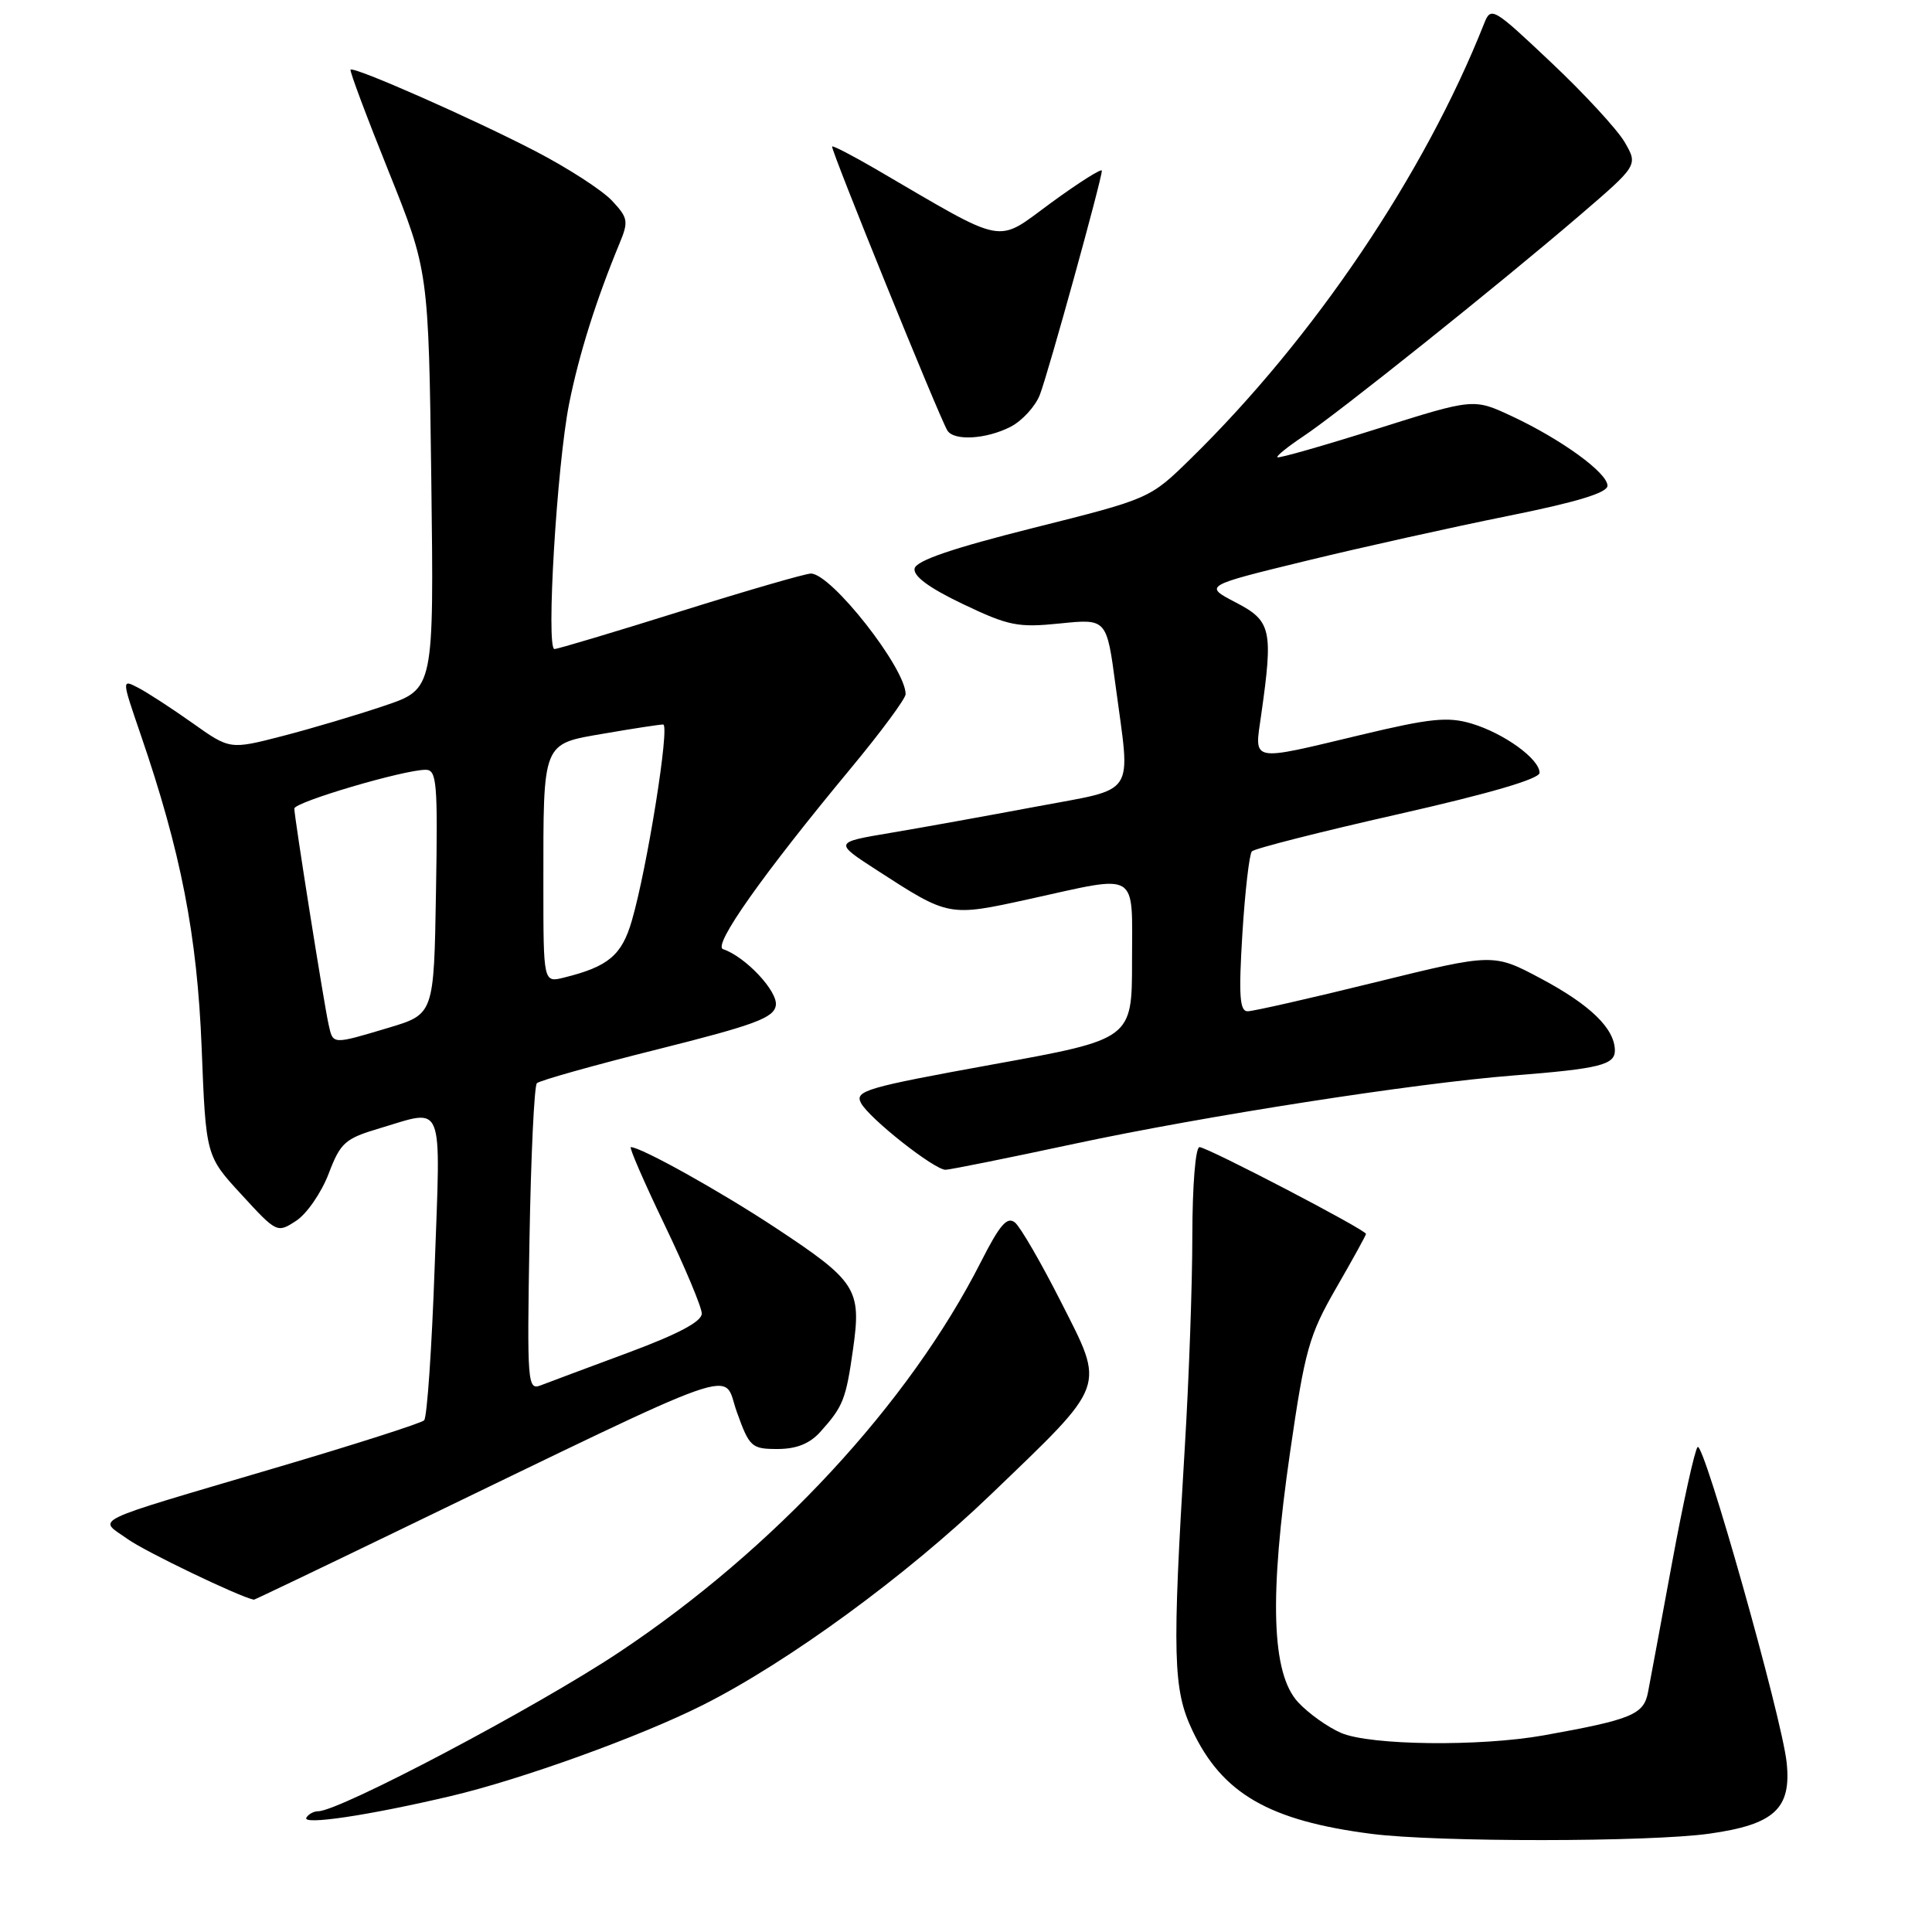 <?xml version="1.0" encoding="UTF-8" standalone="no"?>
<!DOCTYPE svg PUBLIC "-//W3C//DTD SVG 1.1//EN" "http://www.w3.org/Graphics/SVG/1.1/DTD/svg11.dtd" >
<svg xmlns="http://www.w3.org/2000/svg" xmlns:xlink="http://www.w3.org/1999/xlink" version="1.1" viewBox="0 0 256 256">
 <g >
 <path fill="currentColor"
d=" M 226.50 242.97 C 235.11 241.76 237.39 239.66 236.74 233.54 C 236.11 227.57 225.74 190.85 224.94 191.74 C 224.56 192.16 223.04 199.03 221.57 207.00 C 220.10 214.97 218.66 222.73 218.37 224.23 C 217.81 227.19 216.21 227.85 204.57 229.94 C 196.14 231.45 181.59 231.28 177.72 229.63 C 175.95 228.87 173.38 227.04 172.00 225.55 C 168.48 221.74 168.16 211.62 170.95 192.37 C 172.91 178.84 173.46 176.91 177.05 170.67 C 179.22 166.91 181.00 163.68 181.00 163.50 C 181.00 162.96 159.97 152.00 158.94 152.00 C 158.41 152.00 158.00 157.05 157.99 163.75 C 157.99 170.21 157.54 182.76 157.00 191.63 C 155.31 219.43 155.43 223.86 157.99 229.28 C 161.95 237.67 168.18 241.26 181.76 243.00 C 190.42 244.11 218.56 244.09 226.50 242.97 Z  M 59.73 237.99 C 69.10 235.78 84.81 230.11 93.12 225.93 C 104.40 220.26 120.12 208.77 131.27 198.05 C 146.81 183.12 146.45 184.09 140.59 172.52 C 137.96 167.33 135.22 162.60 134.50 162.00 C 133.46 161.14 132.49 162.26 129.98 167.20 C 120.44 185.99 102.58 205.26 82.04 218.93 C 71.08 226.22 45.00 240.00 42.15 240.00 C 41.58 240.00 40.88 240.38 40.60 240.84 C 39.95 241.88 48.78 240.57 59.73 237.99 Z  M 52.64 202.88 C 99.82 180.08 95.64 181.55 97.63 187.08 C 99.30 191.74 99.58 192.00 103.02 192.00 C 105.52 192.00 107.28 191.30 108.68 189.75 C 111.73 186.36 112.09 185.45 113.04 178.72 C 114.16 170.82 113.49 169.77 102.78 162.70 C 95.49 157.88 84.94 152.00 83.59 152.00 C 83.33 152.00 85.33 156.61 88.04 162.25 C 90.75 167.89 92.98 173.20 92.99 174.05 C 93.00 175.11 89.87 176.77 83.25 179.23 C 77.89 181.22 72.67 183.17 71.66 183.56 C 69.90 184.25 69.83 183.38 70.16 164.22 C 70.35 153.19 70.79 143.88 71.14 143.53 C 71.49 143.18 78.69 141.15 87.14 139.04 C 100.02 135.81 102.55 134.87 102.80 133.22 C 103.09 131.36 98.77 126.76 95.81 125.77 C 94.40 125.30 101.05 115.89 112.75 101.79 C 116.74 96.98 120.00 92.57 120.00 91.98 C 120.00 88.53 110.15 76.00 107.45 76.00 C 106.73 76.00 98.97 78.25 90.19 81.00 C 81.42 83.75 73.89 86.00 73.47 86.00 C 72.33 86.00 73.79 61.67 75.41 53.50 C 76.72 46.96 78.95 39.86 82.08 32.28 C 83.31 29.32 83.23 28.87 81.07 26.57 C 79.78 25.20 75.25 22.27 71.00 20.06 C 62.77 15.78 46.89 8.77 46.45 9.23 C 46.30 9.38 48.57 15.44 51.49 22.70 C 56.79 35.91 56.79 35.91 57.15 63.60 C 57.50 91.30 57.50 91.30 50.95 93.51 C 47.35 94.73 41.26 96.54 37.43 97.53 C 30.46 99.33 30.46 99.33 25.48 95.79 C 22.74 93.85 19.51 91.75 18.31 91.13 C 16.12 89.99 16.12 89.99 18.61 97.25 C 23.98 112.87 26.13 123.92 26.72 138.83 C 27.28 153.17 27.28 153.17 32.00 158.29 C 36.67 163.38 36.73 163.41 39.26 161.75 C 40.66 160.83 42.58 158.04 43.54 155.54 C 45.12 151.39 45.71 150.87 50.32 149.50 C 58.96 146.93 58.40 145.51 57.60 167.75 C 57.22 178.61 56.59 187.81 56.20 188.20 C 55.82 188.58 46.95 191.42 36.50 194.50 C 11.27 201.96 12.97 201.13 16.92 203.94 C 19.28 205.62 31.71 211.59 33.64 211.97 C 33.71 211.99 42.26 207.90 52.64 202.88 Z  M 142.40 151.55 C 159.62 147.87 187.41 143.54 200.50 142.51 C 211.96 141.61 214.00 141.10 213.98 139.17 C 213.94 136.28 210.72 133.15 204.19 129.67 C 197.88 126.31 197.88 126.31 182.26 130.15 C 173.67 132.27 166.05 134.00 165.32 134.00 C 164.26 134.00 164.12 131.92 164.62 123.75 C 164.97 118.11 165.54 113.19 165.88 112.81 C 166.22 112.44 174.94 110.22 185.25 107.89 C 197.36 105.15 204.00 103.21 204.00 102.40 C 204.00 100.57 199.30 97.17 195.00 95.88 C 191.85 94.94 189.55 95.17 180.31 97.38 C 165.50 100.92 166.21 101.06 167.11 94.75 C 168.72 83.43 168.46 82.28 163.75 79.83 C 159.50 77.62 159.50 77.62 173.00 74.33 C 180.43 72.52 192.46 69.85 199.75 68.38 C 208.90 66.54 213.00 65.30 213.00 64.36 C 213.00 62.65 206.88 58.21 200.31 55.14 C 195.26 52.78 195.26 52.78 182.41 56.84 C 175.34 59.07 169.42 60.76 169.26 60.59 C 169.09 60.43 170.66 59.17 172.73 57.79 C 177.31 54.75 198.60 37.73 209.28 28.57 C 217.05 21.90 217.05 21.90 215.28 18.84 C 214.30 17.16 209.92 12.41 205.54 8.28 C 197.81 0.98 197.56 0.83 196.65 3.13 C 188.75 23.08 174.11 44.79 157.76 60.79 C 152.36 66.08 152.36 66.08 136.93 69.95 C 126.19 72.65 121.41 74.28 121.19 75.33 C 120.99 76.34 123.12 77.91 127.59 80.04 C 133.66 82.94 134.89 83.18 140.47 82.61 C 146.64 81.98 146.64 81.98 147.82 90.85 C 149.81 105.83 150.80 104.33 137.25 106.89 C 130.79 108.10 122.12 109.67 118.00 110.36 C 110.50 111.62 110.50 111.62 116.20 115.31 C 125.77 121.50 125.67 121.48 136.43 119.12 C 151.10 115.89 150.00 115.23 150.00 127.35 C 150.00 137.70 150.00 137.70 131.57 141.04 C 114.73 144.10 113.22 144.54 114.09 146.16 C 115.18 148.20 123.79 155.00 125.29 155.00 C 125.84 155.00 133.54 153.45 142.40 151.55 Z  M 133.91 56.55 C 135.45 55.75 137.20 53.84 137.79 52.30 C 138.92 49.37 146.00 23.75 146.00 22.62 C 146.00 22.26 142.98 24.17 139.28 26.87 C 131.81 32.33 133.66 32.68 116.00 22.38 C 112.97 20.62 110.39 19.28 110.26 19.41 C 110.00 19.66 124.49 55.37 125.53 57.04 C 126.40 58.46 130.70 58.20 133.91 56.55 Z  M 43.54 135.75 C 42.92 132.98 39.00 108.27 39.00 107.14 C 39.00 106.28 53.50 102.00 56.40 102.00 C 57.88 102.00 58.02 103.68 57.77 118.19 C 57.50 134.38 57.50 134.38 51.50 136.18 C 43.96 138.43 44.14 138.44 43.54 135.75 Z  M 72.00 117.23 C 72.00 98.07 71.78 98.62 80.11 97.19 C 83.92 96.53 87.41 96.00 87.87 96.00 C 88.79 96.00 85.77 114.96 83.72 122.00 C 82.39 126.58 80.61 128.08 74.75 129.53 C 72.00 130.22 72.00 130.22 72.00 117.23 Z "/>
</g>
</svg>
